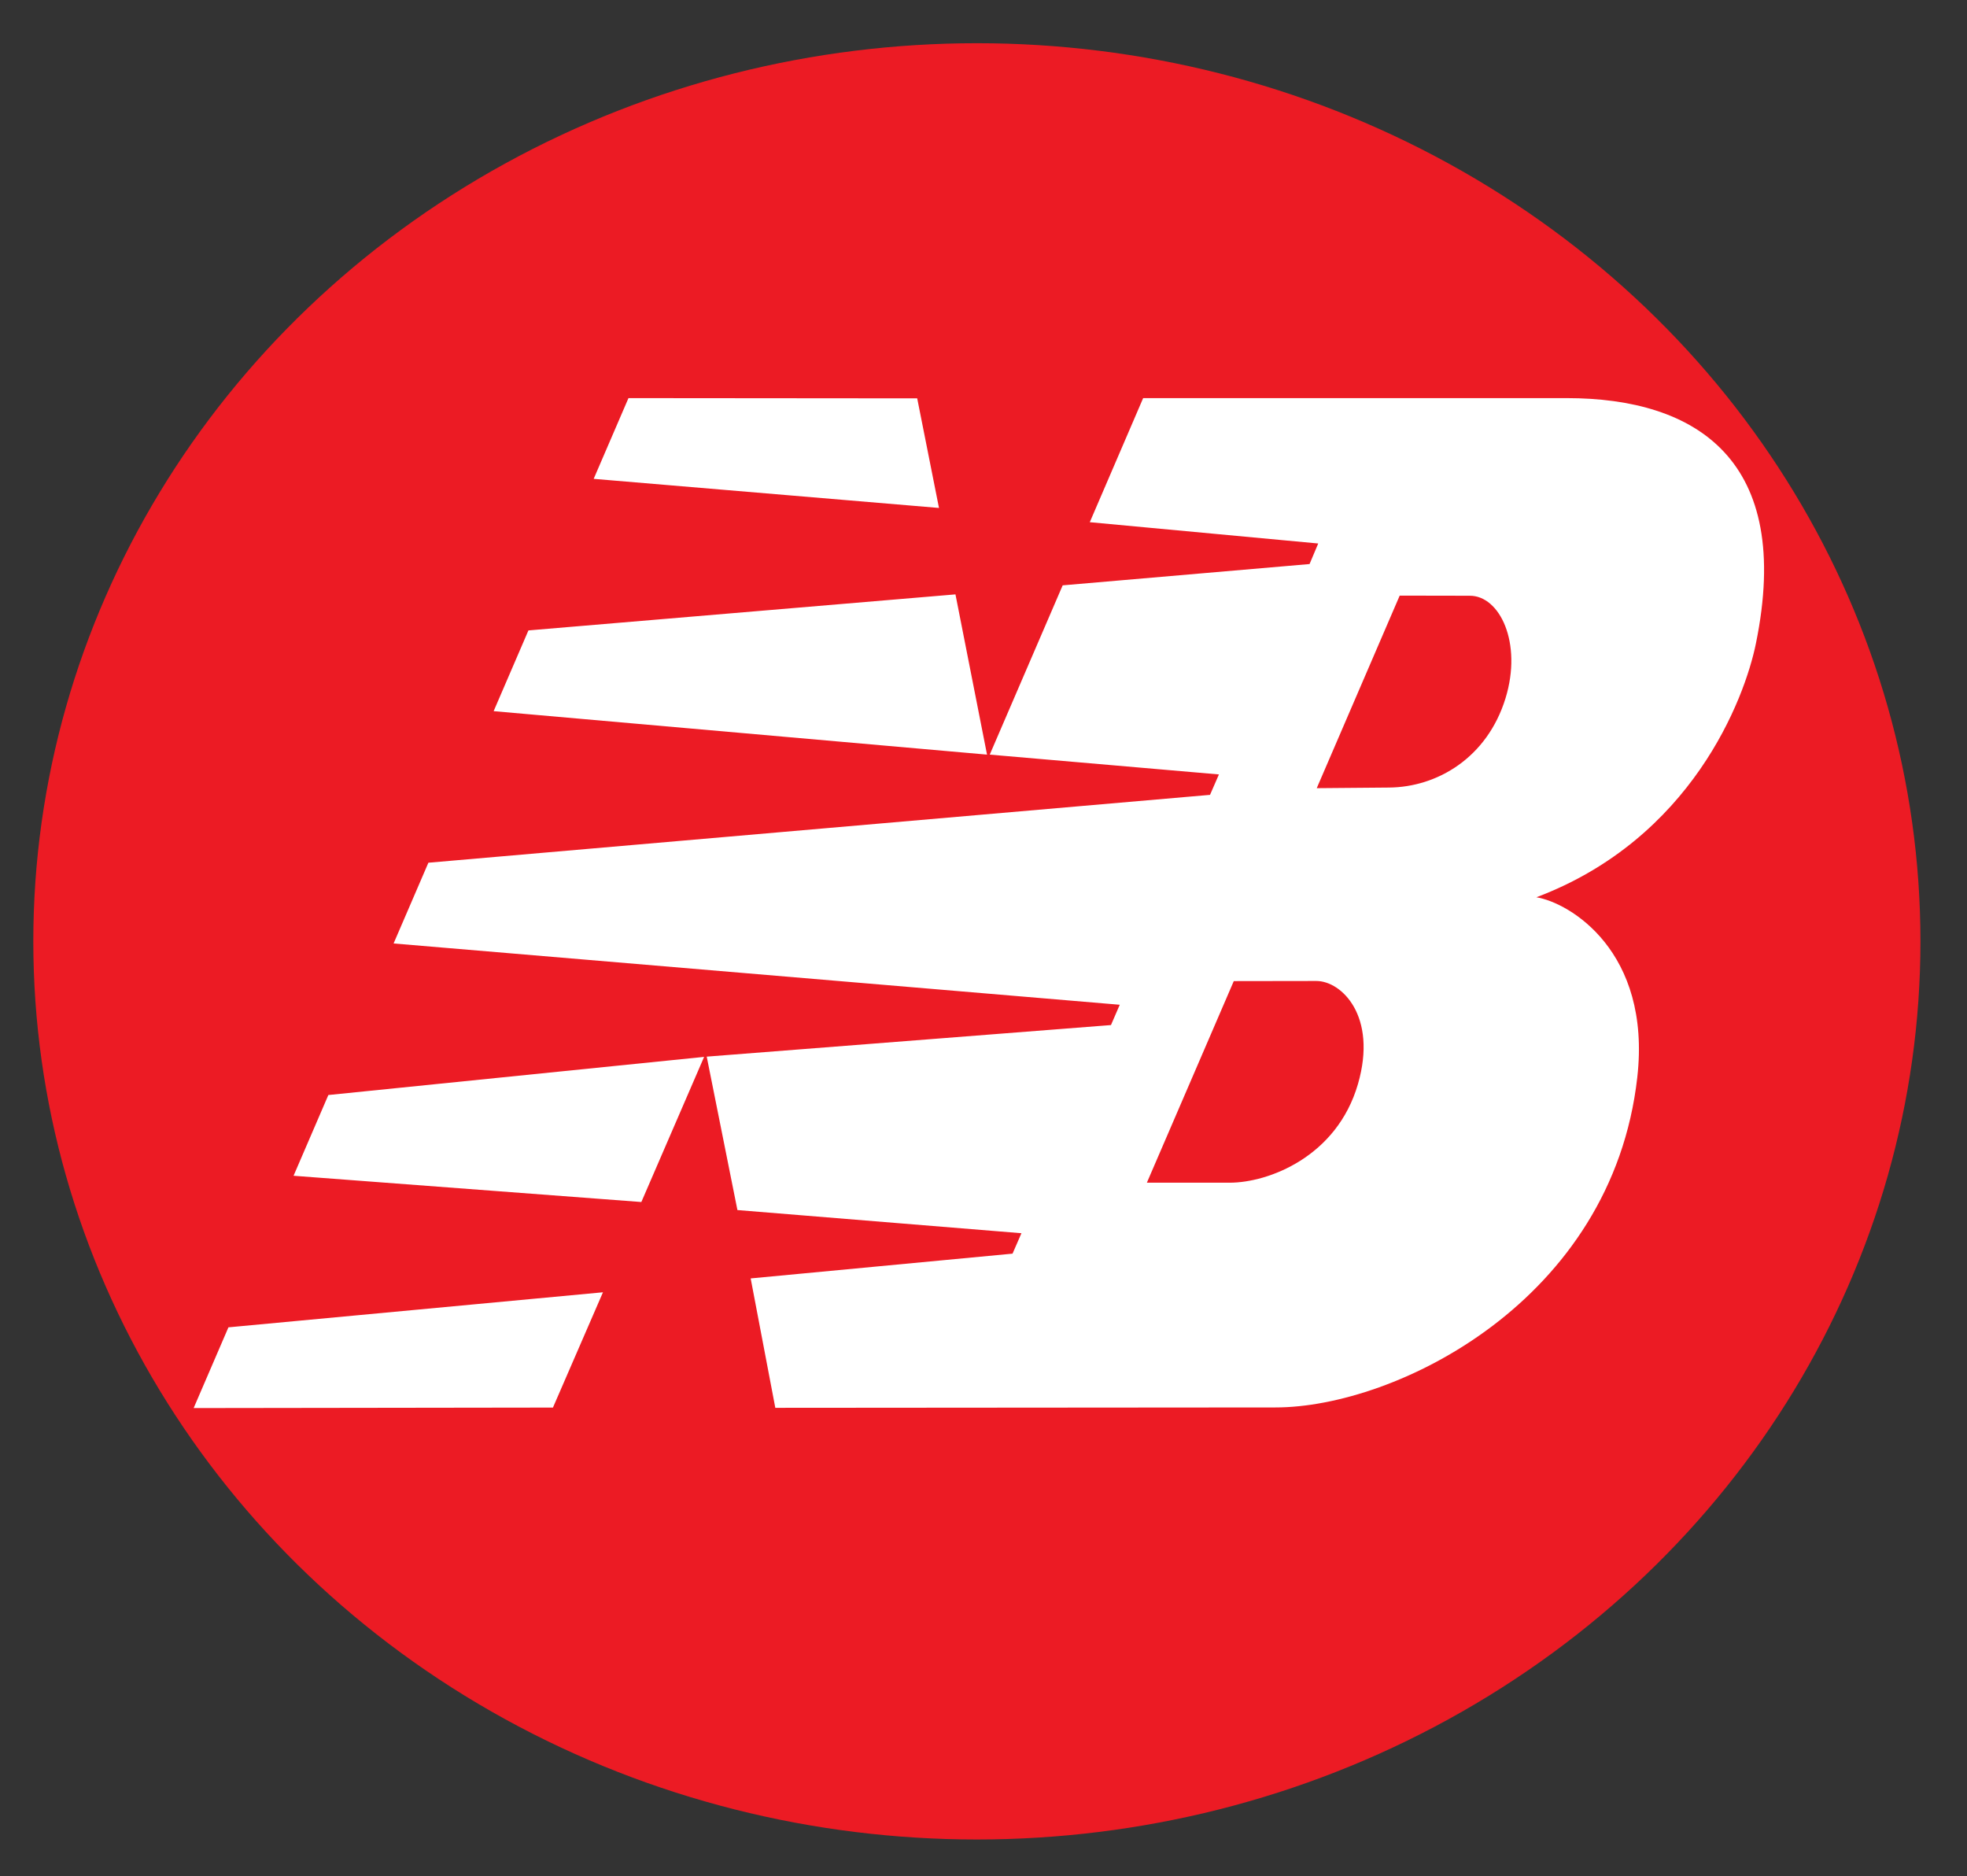 <?xml version="1.0" encoding="utf-8"?>
<svg viewBox="3.702 2.232 15.887 15.151" style="isolation:isolate" xmlns="http://www.w3.org/2000/svg">
  <rect x="3.702" y="2.232" width="15.887" height="15.151" fill="#333333" stroke="none"/>
  <defs>
    <clipPath id="_clipPath_E1rloejjAtk0oMaPitspjiOYEFnu7UJk">
      <rect width="24" height="24"/>
    </clipPath>
  </defs>
  <g clip-path="url(#_clipPath_E1rloejjAtk0oMaPitspjiOYEFnu7UJk)">
    <ellipse style="stroke: rgb(0, 0, 0); stroke-width: 0px; fill: rgb(236, 27, 36);" cx="11.592" cy="9.834" rx="7.621" ry="7.253"/>
    <path d=" M 9.389 10.767 L 8.882 11.939 L 6.073 11.727 L 6.354 11.075 L 9.389 10.767 Z  M 11.419 7.032 L 11.674 8.326 L 7.689 7.975 L 7.97 7.323 L 11.419 7.032 Z  M 8.778 5.447 L 11.11 5.449 L 11.286 6.334 L 8.497 6.099 L 8.778 5.447 Z  M 8.572 12.668 L 8.168 13.599 L 5.266 13.603 L 5.547 12.951 L 8.572 12.668 Z  M 13.667 10.155 L 12.965 11.783 L 13.634 11.783 C 13.944 11.783 14.499 11.576 14.67 10.986 C 14.829 10.437 14.537 10.154 14.334 10.154 L 13.667 10.155 Z  M 14.337 8.597 L 14.921 8.592 C 15.309 8.589 15.714 8.352 15.862 7.87 C 15.999 7.423 15.815 7.041 15.572 7.043 L 15.007 7.042 L 14.337 8.597 Z  M 11.696 8.326 L 12.285 6.959 L 14.279 6.787 L 14.349 6.621 L 12.504 6.449 L 12.935 5.447 L 16.356 5.447 C 17.408 5.447 18.187 5.95 17.884 7.429 C 17.793 7.877 17.365 9.005 16.111 9.478 C 16.378 9.521 17.041 9.914 16.926 10.932 C 16.723 12.738 14.975 13.598 14.003 13.598 L 9.964 13.601 L 9.765 12.556 L 11.88 12.356 L 11.952 12.191 L 9.658 12.004 L 9.41 10.765 L 12.675 10.51 L 12.746 10.346 L 6.881 9.851 L 7.162 9.199 L 13.475 8.651 L 13.547 8.486 L 11.696 8.326" fill-rule="evenodd" style="fill: rgb(255, 255, 255);"/>
  </g>
</svg>